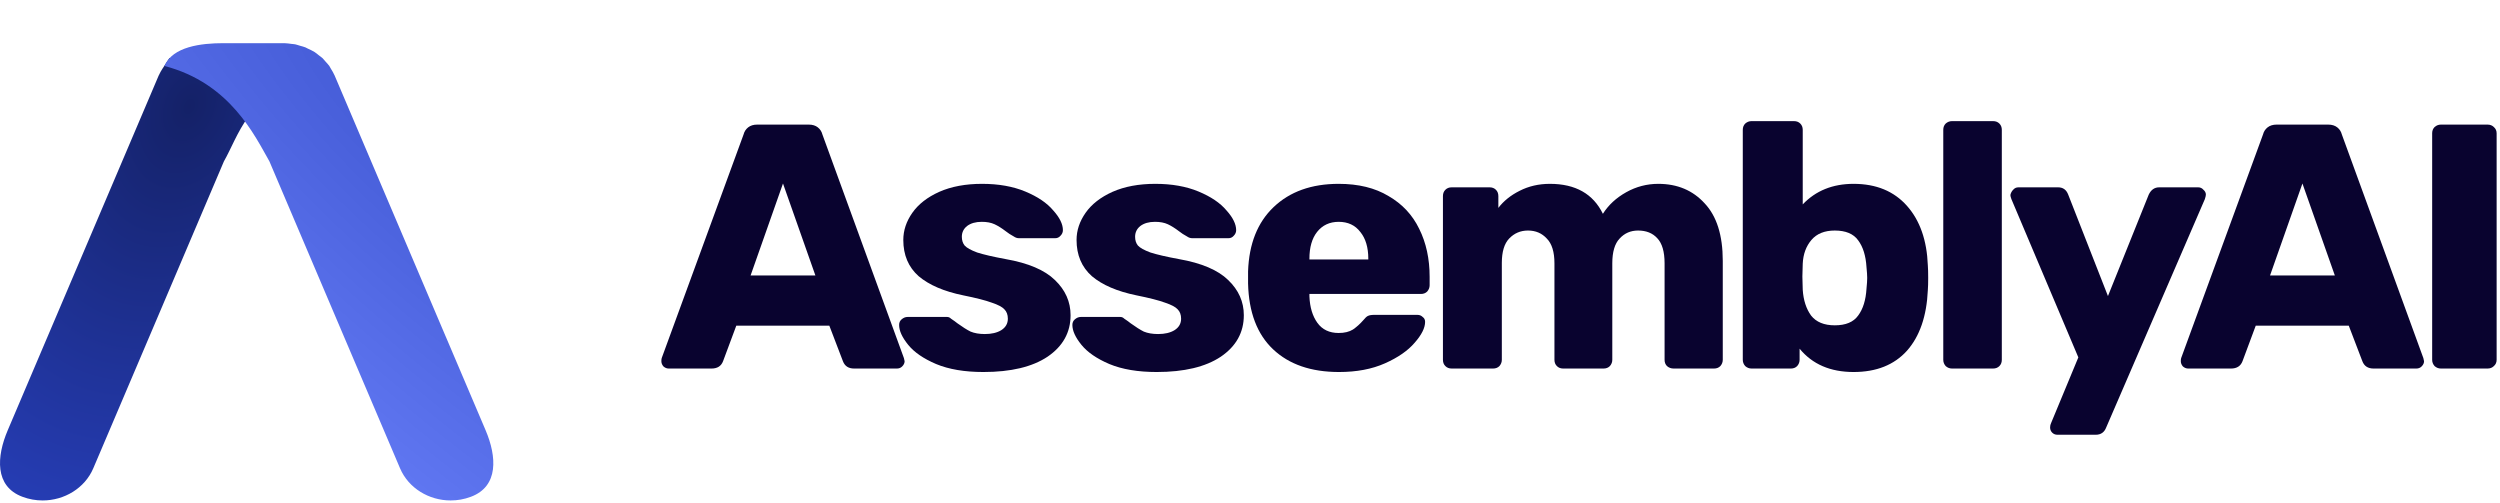 <svg width="149" height="30" viewBox="0 0 149 30" fill="none" xmlns="http://www.w3.org/2000/svg">
<path d="M39.854 21.965C39.743 21.965 39.639 21.923 39.542 21.84C39.459 21.743 39.418 21.639 39.418 21.529C39.418 21.445 39.425 21.383 39.438 21.342L44.319 8.008C44.361 7.842 44.451 7.703 44.589 7.592C44.728 7.482 44.908 7.426 45.129 7.426H48.203C48.425 7.426 48.605 7.482 48.743 7.592C48.882 7.703 48.971 7.842 49.013 8.008L53.873 21.342L53.915 21.529C53.915 21.639 53.866 21.743 53.769 21.84C53.686 21.923 53.582 21.965 53.458 21.965H50.903C50.571 21.965 50.349 21.819 50.239 21.529L49.428 19.41H43.883L43.094 21.529C42.983 21.819 42.755 21.965 42.408 21.965H39.854ZM48.598 16.419L46.666 10.936L44.735 16.419H48.598Z" fill="#09032F"/>
<path d="M58.614 22.172C57.492 22.172 56.551 22.013 55.789 21.695C55.042 21.376 54.488 20.996 54.128 20.552C53.768 20.109 53.588 19.715 53.588 19.369C53.588 19.23 53.636 19.119 53.733 19.036C53.844 18.939 53.962 18.891 54.086 18.891H56.454C56.537 18.891 56.613 18.926 56.682 18.995C56.849 19.106 56.973 19.195 57.056 19.265C57.361 19.486 57.624 19.652 57.846 19.763C58.081 19.86 58.365 19.909 58.697 19.909C59.099 19.909 59.424 19.832 59.673 19.68C59.936 19.514 60.068 19.286 60.068 18.995C60.068 18.759 59.999 18.573 59.86 18.434C59.736 18.296 59.486 18.164 59.112 18.039C58.739 17.901 58.171 17.756 57.409 17.603C56.26 17.368 55.374 16.987 54.751 16.461C54.142 15.921 53.837 15.201 53.837 14.301C53.837 13.733 54.017 13.193 54.377 12.681C54.737 12.169 55.27 11.753 55.976 11.435C56.696 11.116 57.548 10.957 58.531 10.957C59.514 10.957 60.372 11.109 61.106 11.414C61.84 11.719 62.394 12.092 62.768 12.536C63.156 12.965 63.349 13.359 63.349 13.719C63.349 13.844 63.301 13.955 63.204 14.052C63.121 14.149 63.017 14.197 62.892 14.197H60.732C60.622 14.197 60.518 14.162 60.421 14.093C60.241 13.996 60.082 13.893 59.943 13.782C59.708 13.602 59.486 13.463 59.279 13.366C59.071 13.269 58.815 13.221 58.51 13.221C58.15 13.221 57.859 13.304 57.638 13.47C57.43 13.636 57.326 13.851 57.326 14.114C57.326 14.322 57.382 14.495 57.492 14.633C57.617 14.772 57.866 14.91 58.24 15.049C58.628 15.173 59.196 15.305 59.943 15.443C61.286 15.679 62.262 16.094 62.872 16.689C63.495 17.285 63.806 17.984 63.806 18.787C63.806 19.812 63.349 20.636 62.435 21.259C61.522 21.868 60.248 22.172 58.614 22.172Z" fill="#09032F"/>
<path d="M68.94 22.172C67.818 22.172 66.877 22.013 66.115 21.695C65.368 21.376 64.814 20.996 64.454 20.552C64.094 20.109 63.914 19.715 63.914 19.369C63.914 19.23 63.962 19.119 64.059 19.036C64.17 18.939 64.288 18.891 64.412 18.891H66.78C66.863 18.891 66.939 18.926 67.008 18.995C67.175 19.106 67.299 19.195 67.382 19.265C67.687 19.486 67.95 19.652 68.171 19.763C68.407 19.86 68.691 19.909 69.023 19.909C69.425 19.909 69.75 19.832 69.999 19.68C70.262 19.514 70.394 19.286 70.394 18.995C70.394 18.759 70.325 18.573 70.186 18.434C70.061 18.296 69.812 18.164 69.438 18.039C69.065 17.901 68.497 17.756 67.735 17.603C66.586 17.368 65.7 16.987 65.077 16.461C64.468 15.921 64.163 15.201 64.163 14.301C64.163 13.733 64.343 13.193 64.703 12.681C65.063 12.169 65.596 11.753 66.302 11.435C67.022 11.116 67.874 10.957 68.857 10.957C69.84 10.957 70.698 11.109 71.432 11.414C72.166 11.719 72.72 12.092 73.094 12.536C73.481 12.965 73.675 13.359 73.675 13.719C73.675 13.844 73.627 13.955 73.53 14.052C73.447 14.149 73.343 14.197 73.218 14.197H71.058C70.948 14.197 70.844 14.162 70.747 14.093C70.567 13.996 70.408 13.893 70.269 13.782C70.034 13.602 69.812 13.463 69.605 13.366C69.397 13.269 69.141 13.221 68.836 13.221C68.476 13.221 68.185 13.304 67.964 13.47C67.756 13.636 67.652 13.851 67.652 14.114C67.652 14.322 67.708 14.495 67.818 14.633C67.943 14.772 68.192 14.91 68.566 15.049C68.954 15.173 69.522 15.305 70.269 15.443C71.612 15.679 72.588 16.094 73.198 16.689C73.821 17.285 74.132 17.984 74.132 18.787C74.132 19.812 73.675 20.636 72.761 21.259C71.848 21.868 70.574 22.172 68.94 22.172Z" fill="#09032F"/>
<path d="M79.806 22.172C78.144 22.172 76.836 21.723 75.881 20.823C74.925 19.922 74.427 18.614 74.385 16.897V16.17C74.441 14.536 74.946 13.262 75.901 12.349C76.871 11.421 78.165 10.957 79.785 10.957C80.962 10.957 81.952 11.199 82.755 11.684C83.572 12.155 84.181 12.806 84.583 13.636C84.998 14.467 85.206 15.422 85.206 16.503V17.001C85.206 17.139 85.157 17.264 85.061 17.375C84.964 17.472 84.839 17.52 84.687 17.52H78.041V17.666C78.068 18.316 78.228 18.843 78.518 19.244C78.809 19.645 79.231 19.846 79.785 19.846C80.131 19.846 80.415 19.777 80.637 19.639C80.858 19.486 81.059 19.306 81.239 19.099C81.364 18.946 81.461 18.856 81.53 18.829C81.613 18.787 81.737 18.766 81.904 18.766H84.479C84.604 18.766 84.707 18.808 84.791 18.891C84.888 18.96 84.936 19.057 84.936 19.182C84.936 19.542 84.728 19.957 84.313 20.428C83.911 20.899 83.323 21.307 82.547 21.653C81.772 21.999 80.858 22.172 79.806 22.172ZM81.551 15.464V15.422C81.551 14.744 81.391 14.211 81.073 13.823C80.768 13.422 80.339 13.221 79.785 13.221C79.245 13.221 78.816 13.422 78.498 13.823C78.193 14.211 78.041 14.744 78.041 15.422V15.464H81.551Z" fill="#09032F"/>
<path d="M86.519 21.965C86.366 21.965 86.242 21.916 86.145 21.819C86.048 21.723 85.999 21.598 85.999 21.445V11.684C85.999 11.532 86.048 11.407 86.145 11.31C86.242 11.213 86.366 11.165 86.519 11.165H88.782C88.935 11.165 89.059 11.213 89.156 11.31C89.253 11.407 89.302 11.532 89.302 11.684V12.39C89.62 11.975 90.042 11.636 90.569 11.373C91.109 11.096 91.711 10.957 92.375 10.957C93.898 10.957 94.951 11.553 95.532 12.743C95.865 12.217 96.329 11.788 96.924 11.456C97.519 11.123 98.156 10.957 98.835 10.957C99.97 10.957 100.891 11.345 101.597 12.12C102.317 12.882 102.677 14.024 102.677 15.547V21.445C102.677 21.584 102.628 21.709 102.532 21.819C102.435 21.916 102.31 21.965 102.158 21.965H99.749C99.596 21.965 99.465 21.916 99.354 21.819C99.257 21.723 99.209 21.598 99.209 21.445V15.693C99.209 15 99.063 14.502 98.772 14.197C98.495 13.893 98.115 13.74 97.63 13.74C97.187 13.74 96.82 13.899 96.529 14.218C96.239 14.523 96.093 15.014 96.093 15.693V21.445C96.093 21.584 96.045 21.709 95.948 21.819C95.851 21.916 95.726 21.965 95.574 21.965H93.165C93.012 21.965 92.888 21.916 92.791 21.819C92.694 21.723 92.645 21.598 92.645 21.445V15.693C92.645 15.014 92.493 14.523 92.189 14.218C91.898 13.899 91.524 13.74 91.067 13.74C90.624 13.74 90.25 13.899 89.945 14.218C89.655 14.523 89.509 15.007 89.509 15.672V21.445C89.509 21.584 89.461 21.709 89.364 21.819C89.267 21.916 89.142 21.965 88.99 21.965H86.519Z" fill="#09032F"/>
<path d="M110.475 22.172C109.09 22.172 108.017 21.709 107.256 20.781V21.445C107.256 21.584 107.207 21.709 107.11 21.819C107.013 21.916 106.889 21.965 106.737 21.965H104.39C104.251 21.965 104.127 21.916 104.016 21.819C103.919 21.709 103.87 21.584 103.87 21.445V7.738C103.87 7.586 103.919 7.461 104.016 7.364C104.127 7.267 104.251 7.219 104.39 7.219H106.923C107.076 7.219 107.2 7.267 107.297 7.364C107.394 7.461 107.443 7.586 107.443 7.738V12.182C108.218 11.366 109.229 10.957 110.475 10.957C111.818 10.957 112.877 11.393 113.653 12.266C114.428 13.138 114.843 14.322 114.899 15.817C114.913 15.997 114.92 16.246 114.92 16.565C114.92 16.869 114.913 17.112 114.899 17.292C114.83 18.843 114.414 20.047 113.653 20.906C112.891 21.75 111.832 22.172 110.475 22.172ZM109.353 19.389C110.004 19.389 110.468 19.195 110.745 18.808C111.036 18.42 111.202 17.887 111.243 17.209C111.271 16.932 111.285 16.717 111.285 16.565C111.285 16.413 111.271 16.198 111.243 15.921C111.202 15.242 111.036 14.709 110.745 14.322C110.468 13.934 110.004 13.74 109.353 13.74C108.744 13.74 108.28 13.927 107.962 14.301C107.643 14.675 107.47 15.146 107.443 15.713L107.422 16.482L107.443 17.271C107.484 17.894 107.65 18.406 107.941 18.808C108.246 19.195 108.717 19.389 109.353 19.389Z" fill="#09032F"/>
<path d="M116.338 21.965C116.2 21.965 116.075 21.916 115.964 21.819C115.867 21.709 115.819 21.584 115.819 21.445V7.738C115.819 7.586 115.867 7.461 115.964 7.364C116.075 7.267 116.2 7.219 116.338 7.219H118.789C118.941 7.219 119.066 7.267 119.163 7.364C119.26 7.461 119.308 7.586 119.308 7.738V21.445C119.308 21.598 119.26 21.723 119.163 21.819C119.066 21.916 118.941 21.965 118.789 21.965H116.338Z" fill="#09032F"/>
<path d="M122.623 25.911C122.498 25.911 122.394 25.869 122.311 25.786C122.228 25.703 122.186 25.599 122.186 25.475C122.186 25.378 122.207 25.288 122.249 25.205L123.869 21.3L119.881 11.871C119.839 11.76 119.819 11.677 119.819 11.622C119.846 11.497 119.902 11.393 119.985 11.31C120.068 11.213 120.172 11.165 120.296 11.165H122.664C122.955 11.165 123.156 11.31 123.266 11.601L125.634 17.645L128.064 11.601C128.203 11.31 128.41 11.165 128.687 11.165H131.013C131.138 11.165 131.242 11.213 131.325 11.31C131.422 11.393 131.47 11.49 131.47 11.601C131.47 11.656 131.449 11.746 131.408 11.871L125.53 25.475C125.419 25.765 125.212 25.911 124.907 25.911H122.623Z" fill="#09032F"/>
<path d="M130.413 21.965C130.302 21.965 130.198 21.923 130.101 21.84C130.018 21.743 129.977 21.639 129.977 21.529C129.977 21.445 129.983 21.383 129.997 21.342L134.878 8.008C134.92 7.842 135.01 7.703 135.148 7.592C135.287 7.482 135.467 7.426 135.688 7.426H138.762C138.983 7.426 139.163 7.482 139.302 7.592C139.44 7.703 139.53 7.842 139.572 8.008L144.432 21.342L144.473 21.529C144.473 21.639 144.425 21.743 144.328 21.84C144.245 21.923 144.141 21.965 144.017 21.965H141.462C141.13 21.965 140.908 21.819 140.797 21.529L139.987 19.41H134.442L133.653 21.529C133.542 21.819 133.313 21.965 132.967 21.965H130.413ZM139.157 16.419L137.225 10.936L135.294 16.419H139.157Z" fill="#09032F"/>
<path d="M145.476 21.965C145.337 21.965 145.213 21.916 145.102 21.819C145.005 21.709 144.957 21.584 144.957 21.445V7.946C144.957 7.793 145.005 7.669 145.102 7.572C145.213 7.475 145.337 7.426 145.476 7.426H148.259C148.411 7.426 148.536 7.475 148.633 7.572C148.744 7.669 148.799 7.793 148.799 7.946V21.445C148.799 21.598 148.744 21.723 148.633 21.819C148.536 21.916 148.411 21.965 148.259 21.965H145.476Z" fill="#09032F"/>
<g clip-path="url(#clip0_2_25)">
<g clip-path="url(#clip1_2_25)">
<path d="M2.835 20.063L0.461 25.643C-0.205 27.206 -0.331 28.987 1.337 29.608C1.736 29.758 2.14 29.827 2.544 29.827C3.831 29.827 5.055 29.1 5.561 27.907L6.04 26.783L9.7 18.185L13.344 9.619C14.213 8.097 14.746 5.754 18.16 4.494C15.506 4.154 10.157 3.453 10.103 3.453C10.069 3.507 9.712 4.05 9.677 4.103C9.603 4.221 9.529 4.344 9.473 4.473C9.467 4.483 9.467 4.489 9.461 4.494L2.84 20.052C2.84 20.052 2.835 20.058 2.835 20.063Z" fill="url(#paint0_radial_2_25)"/>
<path d="M26.568 20.063L28.942 25.643C29.608 27.206 29.733 28.987 28.065 29.608C27.666 29.758 27.262 29.827 26.858 29.827C25.571 29.827 24.347 29.1 23.841 27.907L23.363 26.783L19.702 18.185L16.058 9.619C15.189 8.097 13.721 4.95 9.801 3.932C10.296 2.771 11.994 2.573 13.32 2.573H16.918H16.947C17.089 2.579 17.226 2.595 17.373 2.616C17.448 2.627 17.527 2.627 17.601 2.643C17.698 2.664 17.789 2.702 17.886 2.728C17.994 2.76 18.102 2.782 18.205 2.825C18.25 2.846 18.296 2.873 18.341 2.894C18.484 2.958 18.62 3.023 18.751 3.103C18.842 3.156 18.916 3.231 19.002 3.295C19.076 3.354 19.161 3.408 19.229 3.472C19.292 3.536 19.349 3.611 19.412 3.681C19.486 3.766 19.565 3.841 19.628 3.932C19.662 3.986 19.691 4.05 19.725 4.103C19.799 4.221 19.873 4.344 19.93 4.473C19.935 4.483 19.935 4.489 19.941 4.494L26.562 20.052C26.562 20.052 26.568 20.058 26.568 20.063Z" fill="url(#paint1_radial_2_25)"/>
</g>
</g>
<defs>
<radialGradient id="paint0_radial_2_25" cx="0" cy="0" r="1" gradientUnits="userSpaceOnUse" gradientTransform="translate(11.271 6.375) rotate(112.412) scale(25.705 17.546)">
<stop stop-color="#142167"/>
<stop offset="1" stop-color="#263DB5"/>
</radialGradient>
<radialGradient id="paint1_radial_2_25" cx="0" cy="0" r="1" gradientUnits="userSpaceOnUse" gradientTransform="translate(27.498 8.561) rotate(132.41) scale(23.86 83.481)">
<stop stop-color="#4259D4"/>
<stop offset="1" stop-color="#6A81FC"/>
</radialGradient>
<clipPath id="clip0_2_25">
<rect width="30" height="30" fill="white"/>
</clipPath>
<clipPath id="clip1_2_25">
<rect width="30" height="30" fill="white" transform="translate(7.62939e-06 1.154)"/>
</clipPath>
</defs>
</svg>
